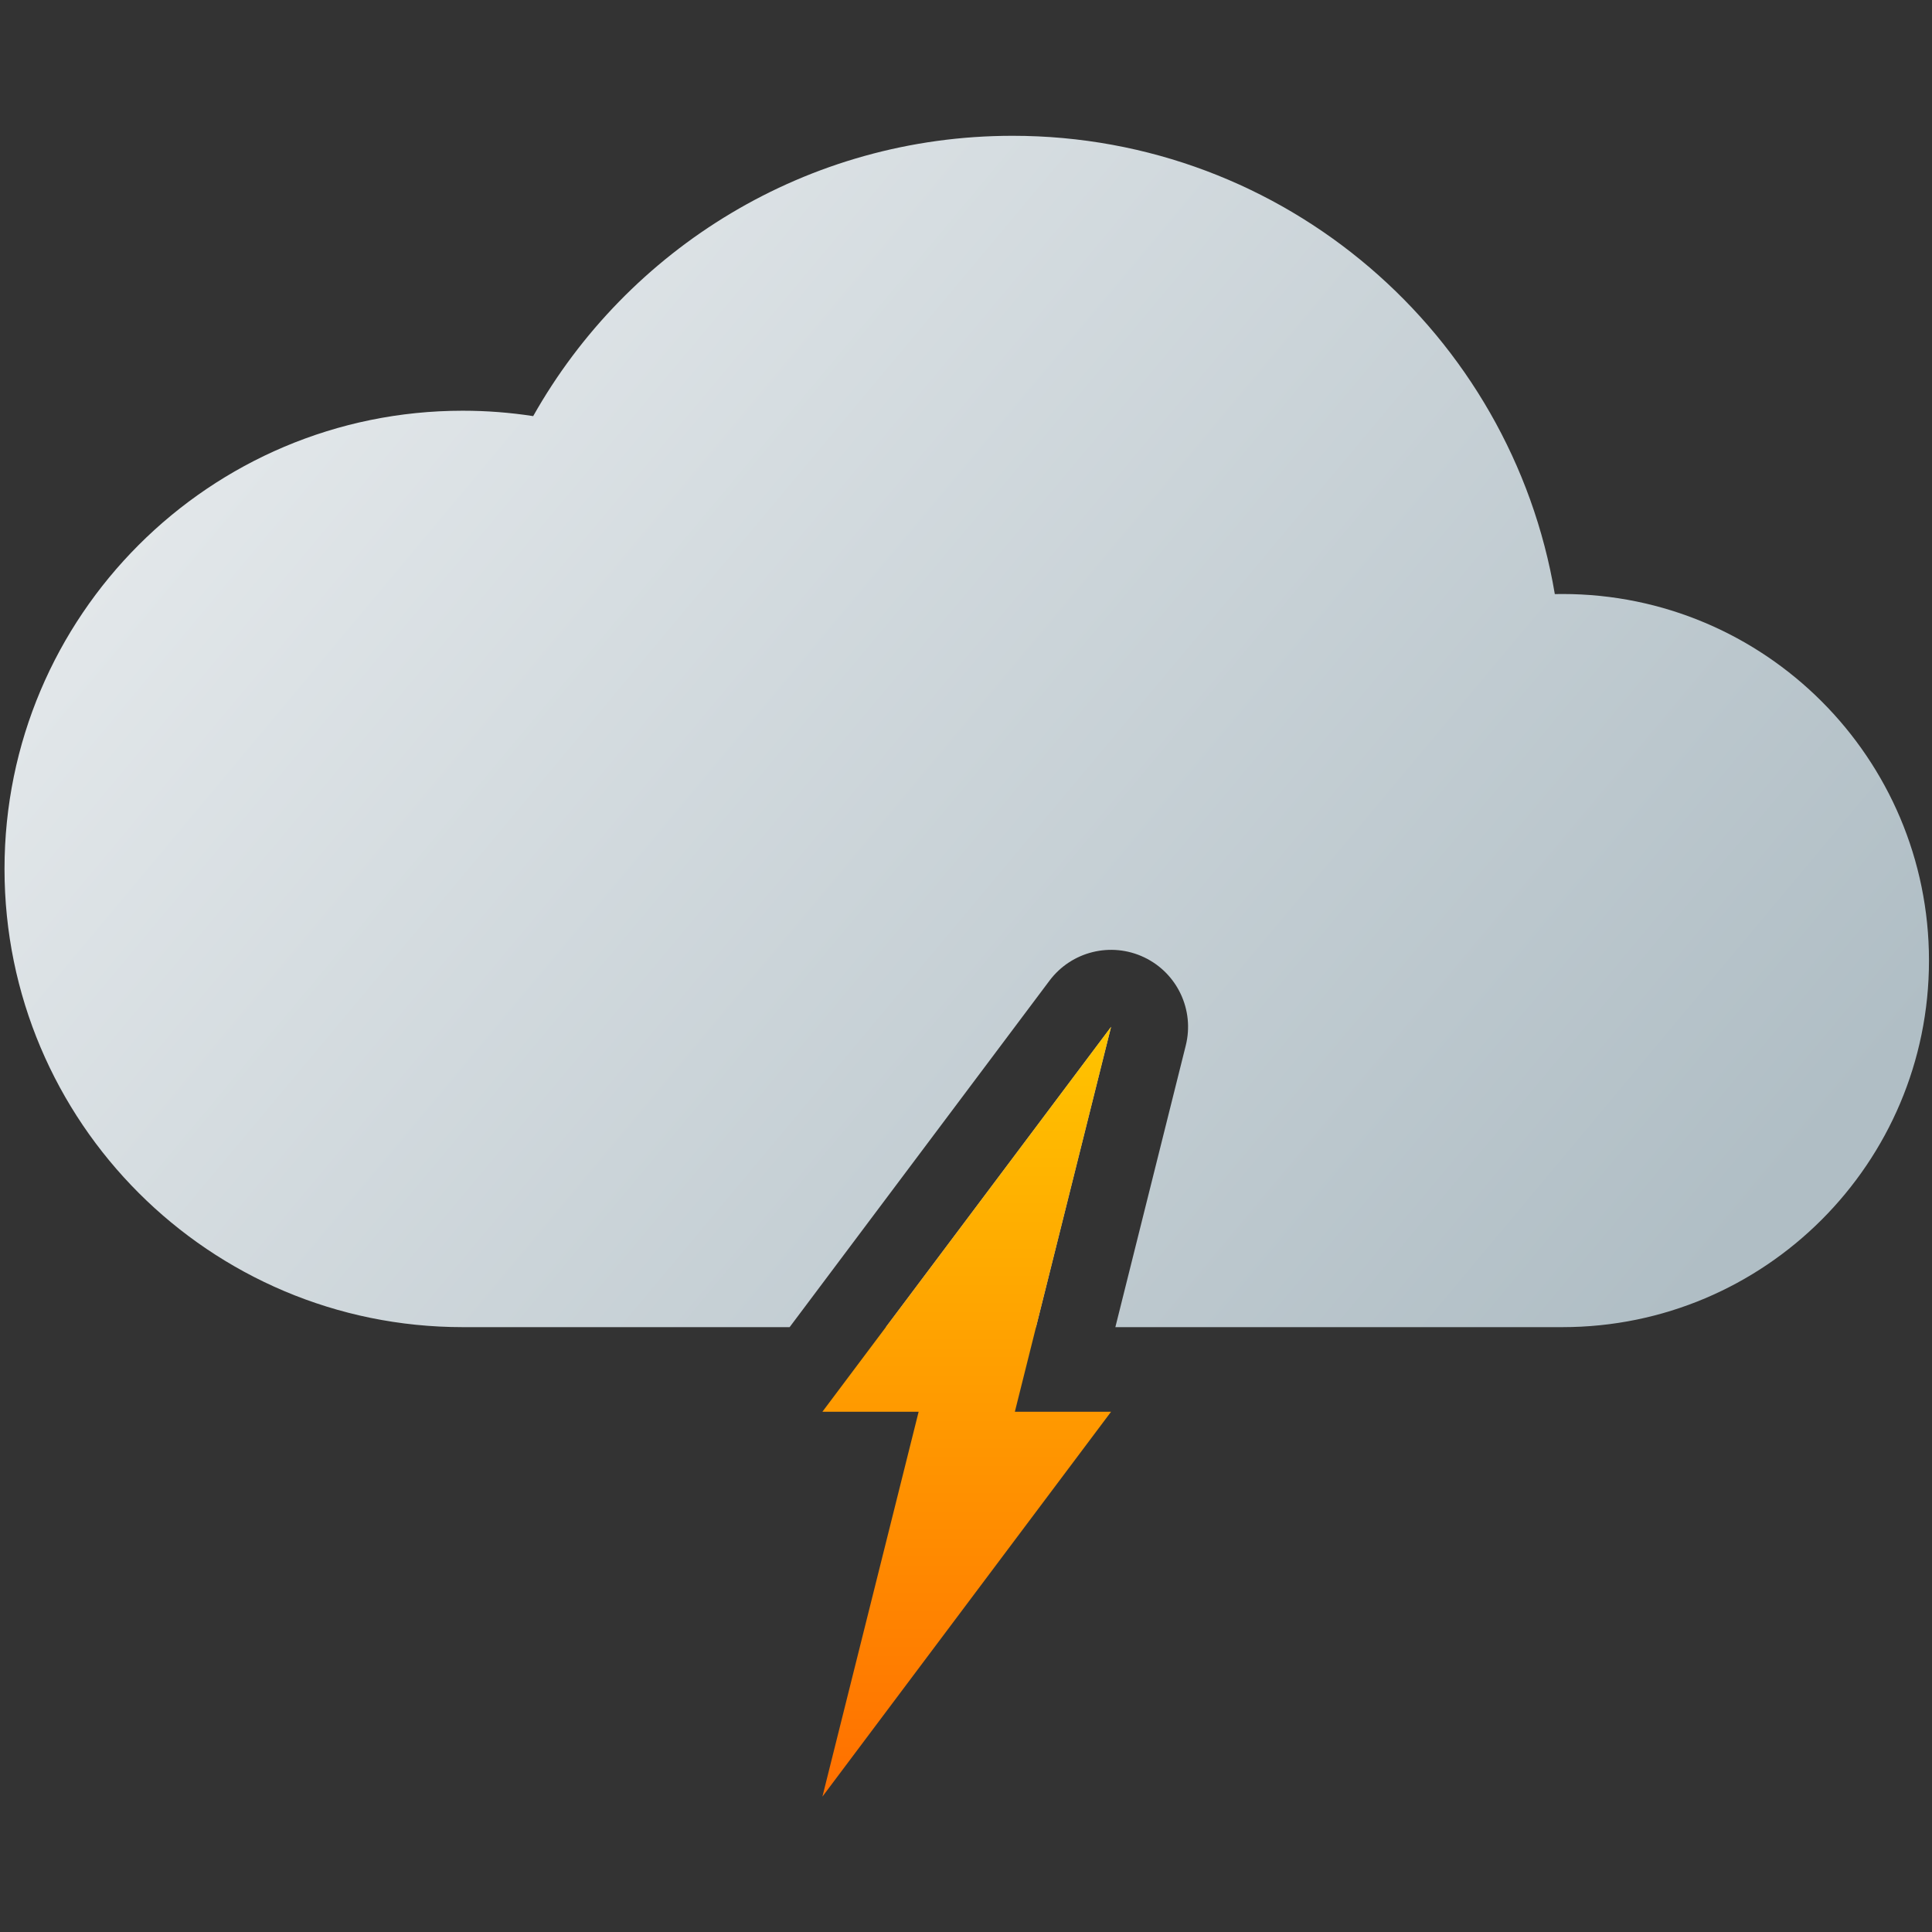 <?xml version="1.0" encoding="UTF-8" standalone="no"?>
<svg
   width="257"
   height="257"
   viewBox="0 0 257 257"
   fill="none"
   version="1.1"
   id="svg5"
   sodipodi:docname="thunder.svg"
   inkscape:version="1.3.2 (091e20ef0f, 2023-11-25, custom)"
   xmlns:inkscape="http://www.inkscape.org/namespaces/inkscape"
   xmlns:sodipodi="http://sodipodi.sourceforge.net/DTD/sodipodi-0.dtd"
   xmlns="http://www.w3.org/2000/svg"
   xmlns:svg="http://www.w3.org/2000/svg">
  <rect x="0" y="0" width="257" height="257" fill="#333333" stroke="none"/>
  <sodipodi:namedview
     id="namedview5"
     pagecolor="#ffffff"
     bordercolor="#000000"
     borderopacity="0.25"
     inkscape:showpageshadow="2"
     inkscape:pageopacity="0.0"
     inkscape:pagecheckerboard="0"
     inkscape:deskcolor="#d1d1d1"
     inkscape:zoom="3.2996109"
     inkscape:cx="128.5"
     inkscape:cy="128.5"
     inkscape:window-width="1920"
     inkscape:window-height="1052"
     inkscape:window-x="0"
     inkscape:window-y="0"
     inkscape:window-maximized="1"
     inkscape:current-layer="svg5" />
  <path
     fill-rule="evenodd"
     clip-rule="evenodd"
     d="M256.599 127.778C256.599 154.708 234.768 176.539 207.839 176.54H148.368L157.734 139.076C158.916 134.347 156.602 129.441 152.201 127.346C147.8 125.251 142.532 126.549 139.608 130.448L105.039 176.54H61.552C27.889 176.54 0.6 149.251 0.6 115.588C0.6 81.925 27.889 54.635 61.552 54.635C64.74 54.635 67.871 54.88 70.926 55.352C83.468 33.095 107.325 18.064 134.693 18.064C170.939 18.064 201.027 44.428 206.826 79.027C207.162 79.02 207.499 79.016 207.837 79.016C234.767 79.016 256.599 100.848 256.599 127.778ZM117.839 176.54L131.967 157.702L147.8 136.592L141.4 162.192L137.813 176.54L117.839 176.54Z"
     fill="url(#paint0_linear_33_83)"
     id="path1" />
  <path
     d="M109.4 187.792L147.8 136.592L135 187.792H147.8L109.4 238.992L122.2 187.792H109.4Z"
     fill="url(#paint1_linear_33_83)"
     id="path2" />
  <defs
     id="defs5">
    <linearGradient
       id="paint0_linear_33_83"
       x1="0.6"
       y1="23.757"
       x2="205.443"
       y2="195.097"
       gradientUnits="userSpaceOnUse">
      <stop
         stop-color="#B0BEC5"
         id="stop2"
         offset="0"
         style="stop-color:#eceff1;stop-opacity:1;" />
      <stop
         offset="1"
         stop-color="#616161"
         id="stop3"
         style="stop-color:#b0bec5;stop-opacity:1;" />
    </linearGradient>
    <linearGradient
       id="paint1_linear_33_83"
       x1="128.6"
       y1="136.592"
       x2="128.6"
       y2="238.992"
       gradientUnits="userSpaceOnUse">
      <stop
         stop-color="#FFC400"
         id="stop4" />
      <stop
         offset="1"
         stop-color="#FF6F00"
         id="stop5" />
    </linearGradient>
  </defs>
</svg>
